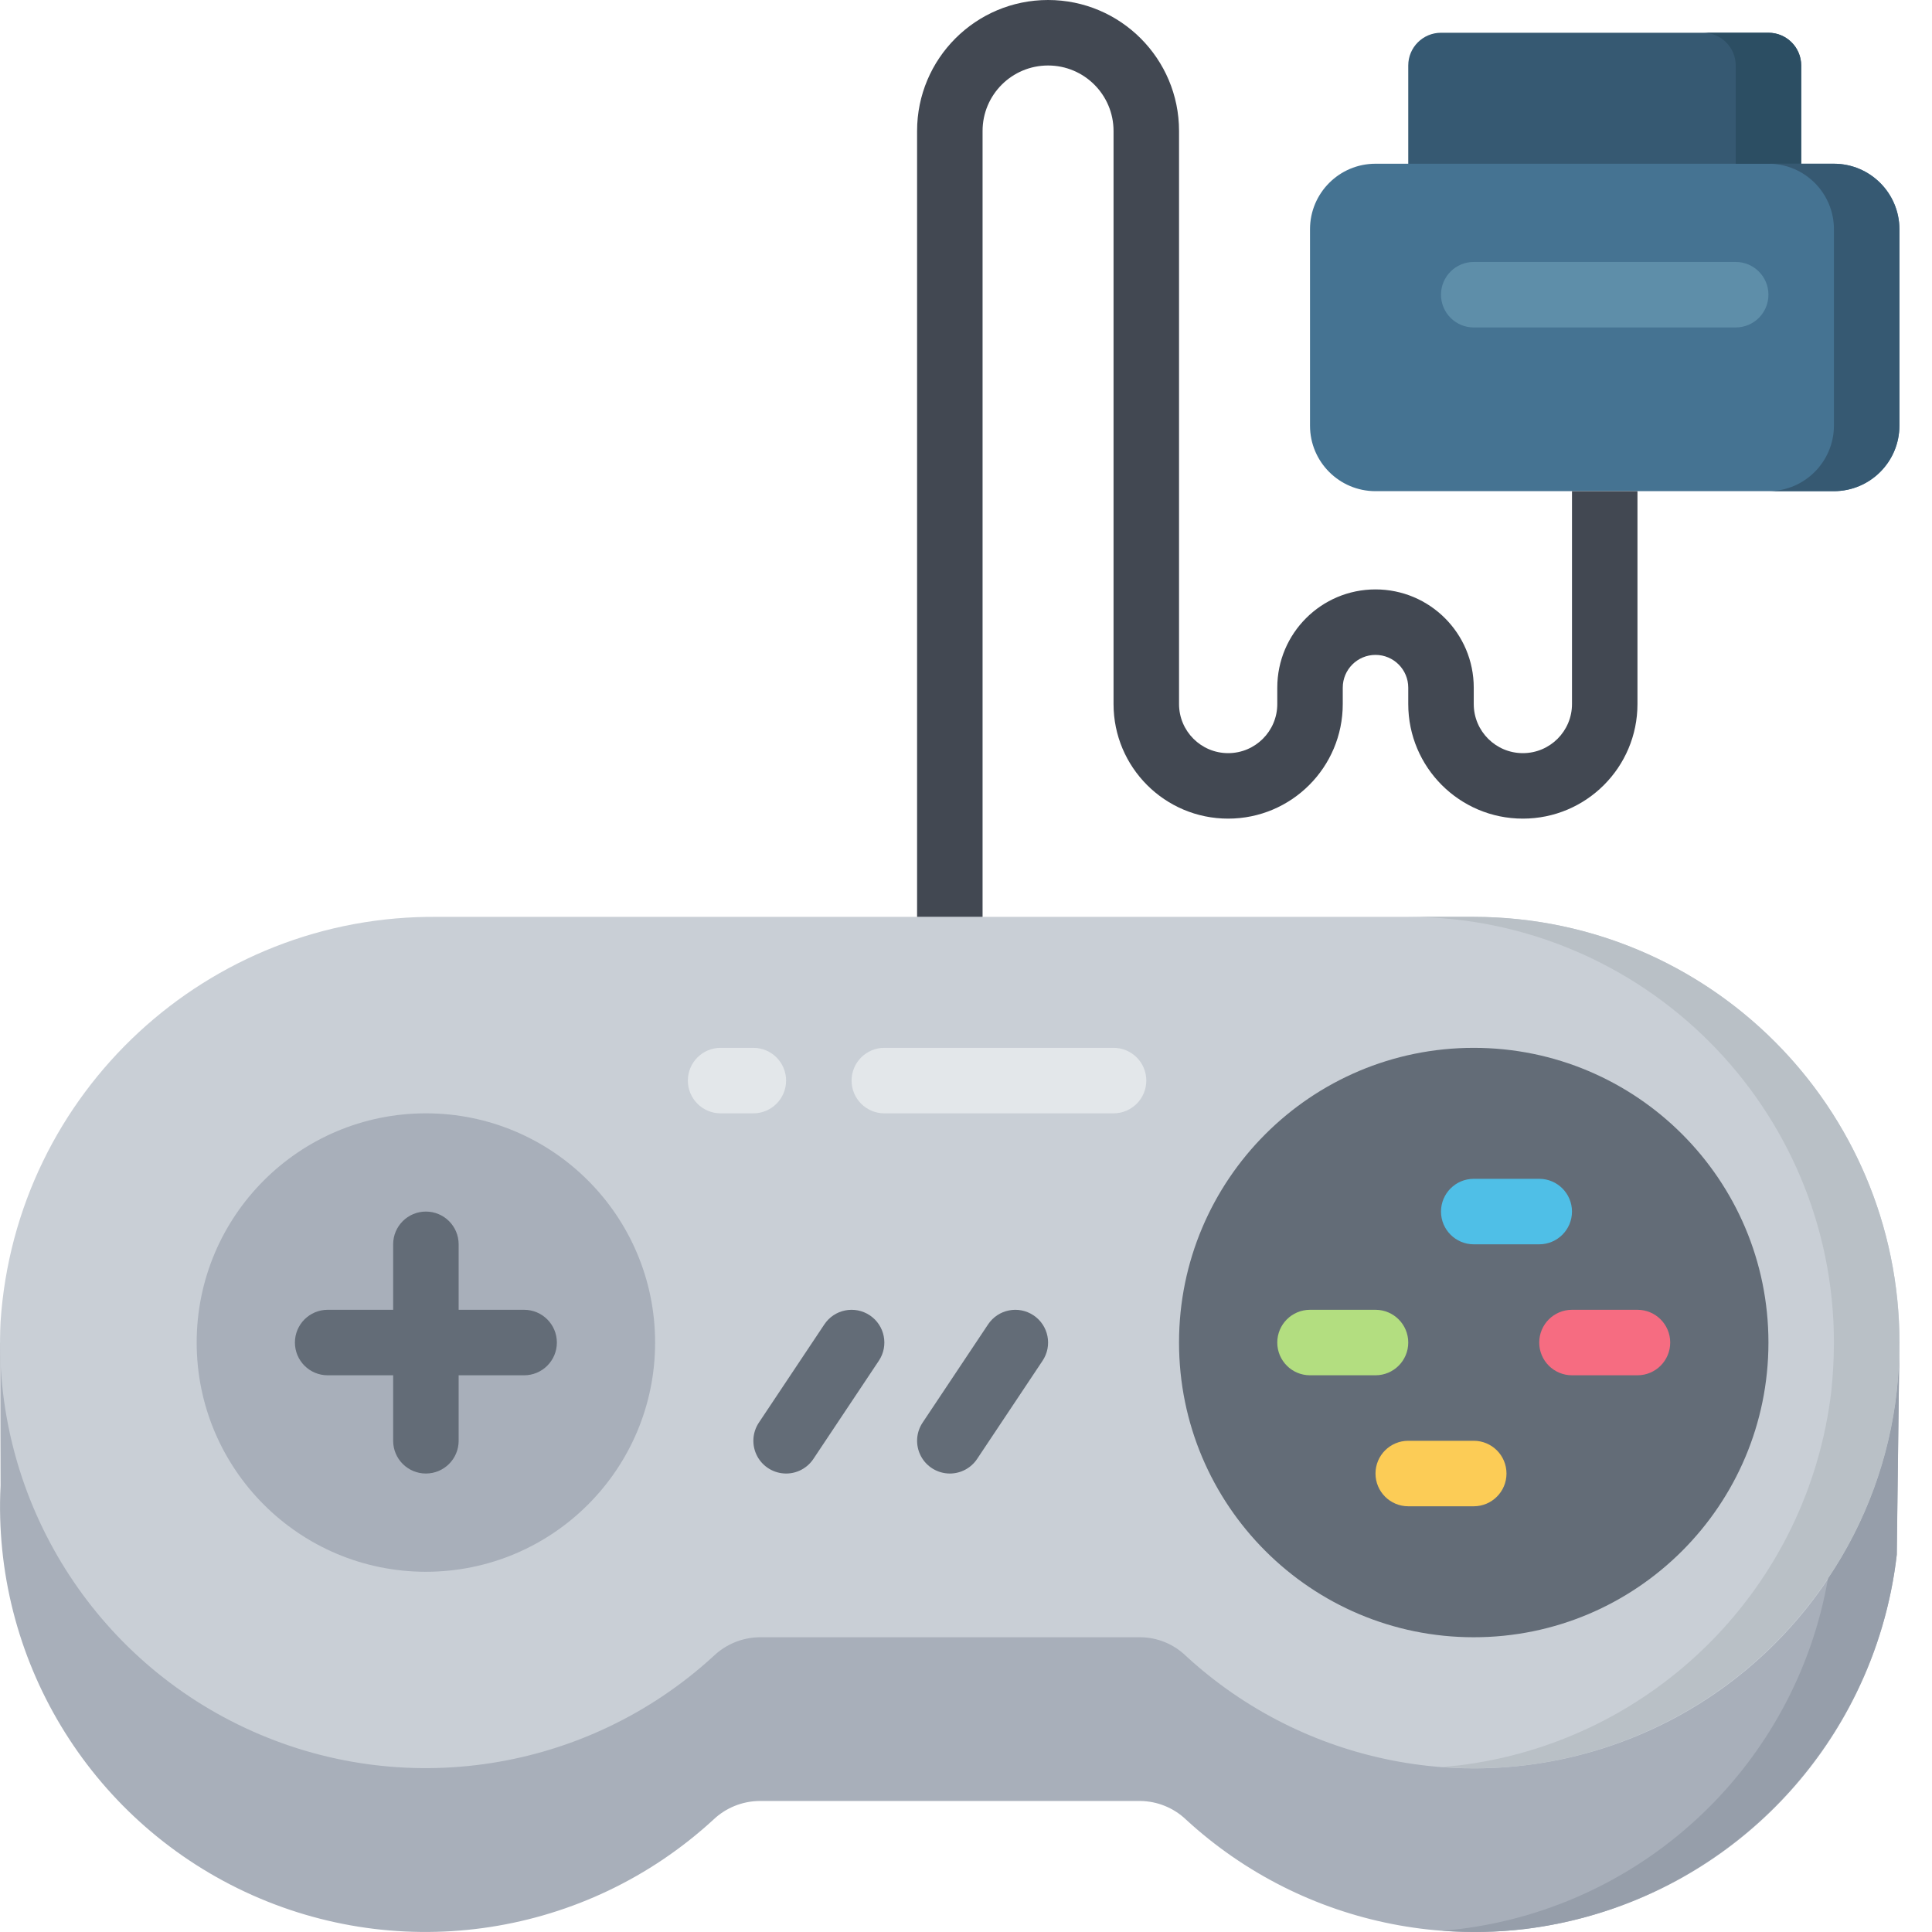 <svg xmlns="http://www.w3.org/2000/svg" version="1.1" xmlns:xlink="http://www.w3.org/1999/xlink" xmlns:svgjs="http://svgjs.com/svgjs" width="512" height="512" x="0" y="0" viewBox="0 0 512 512.011" style="enable-background:new 0 0 512 512" xml:space="preserve" class=""><g><path xmlns="http://www.w3.org/2000/svg" d="m503.371 355.797-.711 56.207c-4.789 42.176-32.863 78.082-72.637 92.906-39.773 14.824-84.5 6.051-115.727-22.703-3.258-3.098-7.559-4.852-12.055-4.918h-101.027c-4.527.059-8.867 1.82-12.148 4.938-33.672 30.98-82.727 38.539-124.156 19.125-41.434-19.414-67.023-61.941-64.766-107.641l-.094-37.914zm0 0" fill="#a8afba" data-original="#a8afba"></path><path xmlns="http://www.w3.org/2000/svg" d="m502.68 368.641c-4.801 42.176-32.883 78.086-72.66 92.906-39.777 14.824-84.508 6.051-115.738-22.703-3.238-3.137-7.559-4.91-12.062-4.945h-101.012c-4.5.078-8.805 1.844-12.062 4.945-33.691 30.953-82.738 38.492-124.172 19.09-41.43-19.402-67.043-61.906-64.836-107.605 4.043-60.875 54.934-107.992 115.938-107.344h274.484c32.156.008 62.781 13.734 84.191 37.727 21.406 23.996 31.566 55.98 27.93 87.93zm0 0" fill="#c9cfd6" data-original="#c9cfd6"></path><path xmlns="http://www.w3.org/2000/svg" d="m468.66 355.797c0 43.133-34.965 78.102-78.102 78.102-43.133 0-78.102-34.969-78.102-78.102s34.969-78.102 78.102-78.102c43.137 0 78.102 34.969 78.102 78.102zm0 0" fill="#636c77" data-original="#636c77"></path><path xmlns="http://www.w3.org/2000/svg" d="m173.609 355.797c0 33.547-27.195 60.746-60.746 60.746-33.547 0-60.746-27.199-60.746-60.746 0-33.551 27.199-60.746 60.746-60.746 33.551 0 60.746 27.195 60.746 60.746zm0 0" fill="#a8afba" data-original="#a8afba"></path><path xmlns="http://www.w3.org/2000/svg" d="m381.883 8.68h86.777c4.793 0 8.68 3.883 8.68 8.676v34.711h-104.137v-34.711c0-4.793 3.887-8.676 8.68-8.676zm0 0" fill="#365972" data-original="#365972"></path><path xmlns="http://www.w3.org/2000/svg" d="m364.523 43.391h121.492c9.586 0 17.355 7.77 17.355 17.355v52.066c0 9.586-7.77 17.355-17.355 17.355h-121.492c-9.582 0-17.355-7.77-17.355-17.355v-52.066c0-9.586 7.773-17.355 17.355-17.355zm0 0" fill="#457392" data-original="#457392"></path><path xmlns="http://www.w3.org/2000/svg" d="m503.371 355.969-.691 56.062c-6.078 51.797-46.742 92.746-98.496 99.188-7.316.879-14.699 1.023-22.043.434 1.562-.086 3.125-.262 4.688-.434 49.438-6.141 89.062-43.863 97.625-92.941 10.004-14.828 16.258-31.859 18.227-49.637.441-4.211.672-8.438.691-12.672zm0 0" fill="#969eaa" data-original="#969eaa"></path><path xmlns="http://www.w3.org/2000/svg" d="m477.34 17.355v26.035h-17.355v-26.035c0-4.793-3.887-8.676-8.68-8.676h17.355c4.793 0 8.68 3.883 8.68 8.676zm0 0" fill="#2c4e63" data-original="#2c4e63"></path><path xmlns="http://www.w3.org/2000/svg" d="m503.371 60.746v52.066c-.027 9.574-7.781 17.328-17.355 17.355h-17.355c9.574-.027 17.328-7.781 17.355-17.355v-52.066c0-9.586-7.77-17.355-17.355-17.355h17.355c9.574.027 17.328 7.781 17.355 17.355zm0 0" fill="#365972" data-original="#365972"></path><path xmlns="http://www.w3.org/2000/svg" d="m503.371 355.797v.172c-.02 4.234-.25 8.461-.691 12.672-1.969 17.777-8.223 34.809-18.227 49.637-18.273 27.41-47.578 45.5-80.27 49.551-7.316.879-14.699 1.027-22.043.434 1.562-.086 3.125-.258 4.688-.434 51.754-6.441 92.418-47.391 98.496-99.188.441-4.211.672-8.438.691-12.672v-.172c-.027-62.293-50.52-112.785-112.812-112.812h17.355c62.293.027 112.785 50.52 112.812 112.812zm0 0" fill="#b9c0c6" data-original="#b9c0c6"></path><path xmlns="http://www.w3.org/2000/svg" d="m364.523 364.473h-17.355c-4.793 0-8.676-3.883-8.676-8.676s3.883-8.68 8.676-8.68h17.355c4.793 0 8.68 3.887 8.68 8.68s-3.887 8.676-8.68 8.676zm0 0" fill="#b3de80" data-original="#b3de80"></path><path xmlns="http://www.w3.org/2000/svg" d="m407.914 329.762h-17.355c-4.793 0-8.676-3.883-8.676-8.676 0-4.793 3.883-8.68 8.676-8.68h17.355c4.793 0 8.68 3.887 8.68 8.68 0 4.793-3.887 8.676-8.68 8.676zm0 0" fill="#4fbfe7" data-original="#4fbfe7"></path><path xmlns="http://www.w3.org/2000/svg" d="m390.559 399.188h-17.355c-4.793 0-8.68-3.887-8.68-8.68 0-4.793 3.887-8.676 8.68-8.676h17.355c4.793 0 8.68 3.883 8.68 8.676 0 4.793-3.887 8.68-8.68 8.68zm0 0" fill="#fccc56" data-original="#fccc56"></path><path xmlns="http://www.w3.org/2000/svg" d="m433.949 364.473h-17.355c-4.793 0-8.68-3.883-8.68-8.676s3.887-8.68 8.68-8.68h17.355c4.793 0 8.676 3.887 8.676 8.68s-3.883 8.676-8.676 8.676zm0 0" fill="#f66c81" data-original="#f66c81"></path><g xmlns="http://www.w3.org/2000/svg" fill="#636c77"><path d="m251.711 390.508c-3.199-.004-6.137-1.766-7.645-4.586-1.508-2.824-1.344-6.246.434-8.906l17.355-26.035c2.66-3.988 8.051-5.062 12.035-2.402 3.988 2.66 5.066 8.047 2.406 12.035l-17.355 26.035c-1.613 2.414-4.324 3.863-7.23 3.859zm0 0" fill="#636c77" data-original="#636c77"></path><path d="m208.32 390.508c-3.199-.004-6.137-1.766-7.645-4.586-1.508-2.824-1.34-6.246.434-8.906l17.355-26.035c2.66-3.988 8.051-5.062 12.039-2.402 3.984 2.66 5.062 8.047 2.402 12.035l-17.355 26.035c-1.613 2.414-4.324 3.863-7.23 3.859zm0 0" fill="#636c77" data-original="#636c77"></path><path d="m138.898 347.117h-17.355v-17.355c0-4.793-3.887-8.676-8.68-8.676s-8.676 3.883-8.676 8.676v17.355h-17.355c-4.793 0-8.68 3.887-8.68 8.68s3.887 8.676 8.68 8.676h17.355v17.359c0 4.793 3.883 8.676 8.676 8.676s8.68-3.883 8.68-8.676v-17.359h17.355c4.793 0 8.676-3.883 8.676-8.676s-3.883-8.68-8.676-8.68zm0 0" fill="#636c77" data-original="#636c77"></path></g><path xmlns="http://www.w3.org/2000/svg" d="m199.645 295.051h-8.68c-4.793 0-8.676-3.887-8.676-8.68 0-4.789 3.883-8.676 8.676-8.676h8.68c4.793 0 8.676 3.887 8.676 8.676 0 4.793-3.883 8.68-8.676 8.68zm0 0" fill="#e3e7ea" data-original="#e3e7ea"></path><path xmlns="http://www.w3.org/2000/svg" d="m295.102 295.051h-60.746c-4.793 0-8.68-3.887-8.68-8.68 0-4.789 3.887-8.676 8.68-8.676h60.746c4.793 0 8.68 3.887 8.68 8.676 0 4.793-3.887 8.68-8.68 8.68zm0 0" fill="#e3e7ea" data-original="#e3e7ea"></path><path xmlns="http://www.w3.org/2000/svg" d="m459.984 86.781h-69.426c-4.793 0-8.676-3.887-8.676-8.68 0-4.793 3.883-8.68 8.676-8.68h69.426c4.793 0 8.676 3.887 8.676 8.68 0 4.793-3.883 8.68-8.676 8.68zm0 0" fill="#5e8ea9" data-original="#5e8ea9"></path><path xmlns="http://www.w3.org/2000/svg" d="m433.949 130.168v56.41c0 16.773-13.598 30.371-30.375 30.371-16.773 0-30.371-13.598-30.371-30.371v-4.34c0-4.793-3.887-8.68-8.68-8.68-4.793 0-8.676 3.887-8.676 8.68v4.34c0 16.773-13.598 30.371-30.375 30.371-16.773 0-30.371-13.598-30.371-30.371v-151.867c0-9.586-7.77-17.355-17.355-17.355-9.586 0-17.355 7.77-17.355 17.355v208.273h-17.355v-208.273c0-19.168 15.539-34.711 34.711-34.711s34.711 15.543 34.711 34.711v151.867c0 7.188 5.828 13.016 13.016 13.016 7.191 0 13.02-5.828 13.02-13.016v-4.34c0-14.379 11.656-26.035 26.031-26.035 14.379 0 26.035 11.656 26.035 26.035v4.34c0 7.188 5.828 13.016 13.016 13.016 7.191 0 13.02-5.828 13.02-13.016v-56.41zm0 0" fill="#424852" data-original="#424852" class=""></path></g></svg>